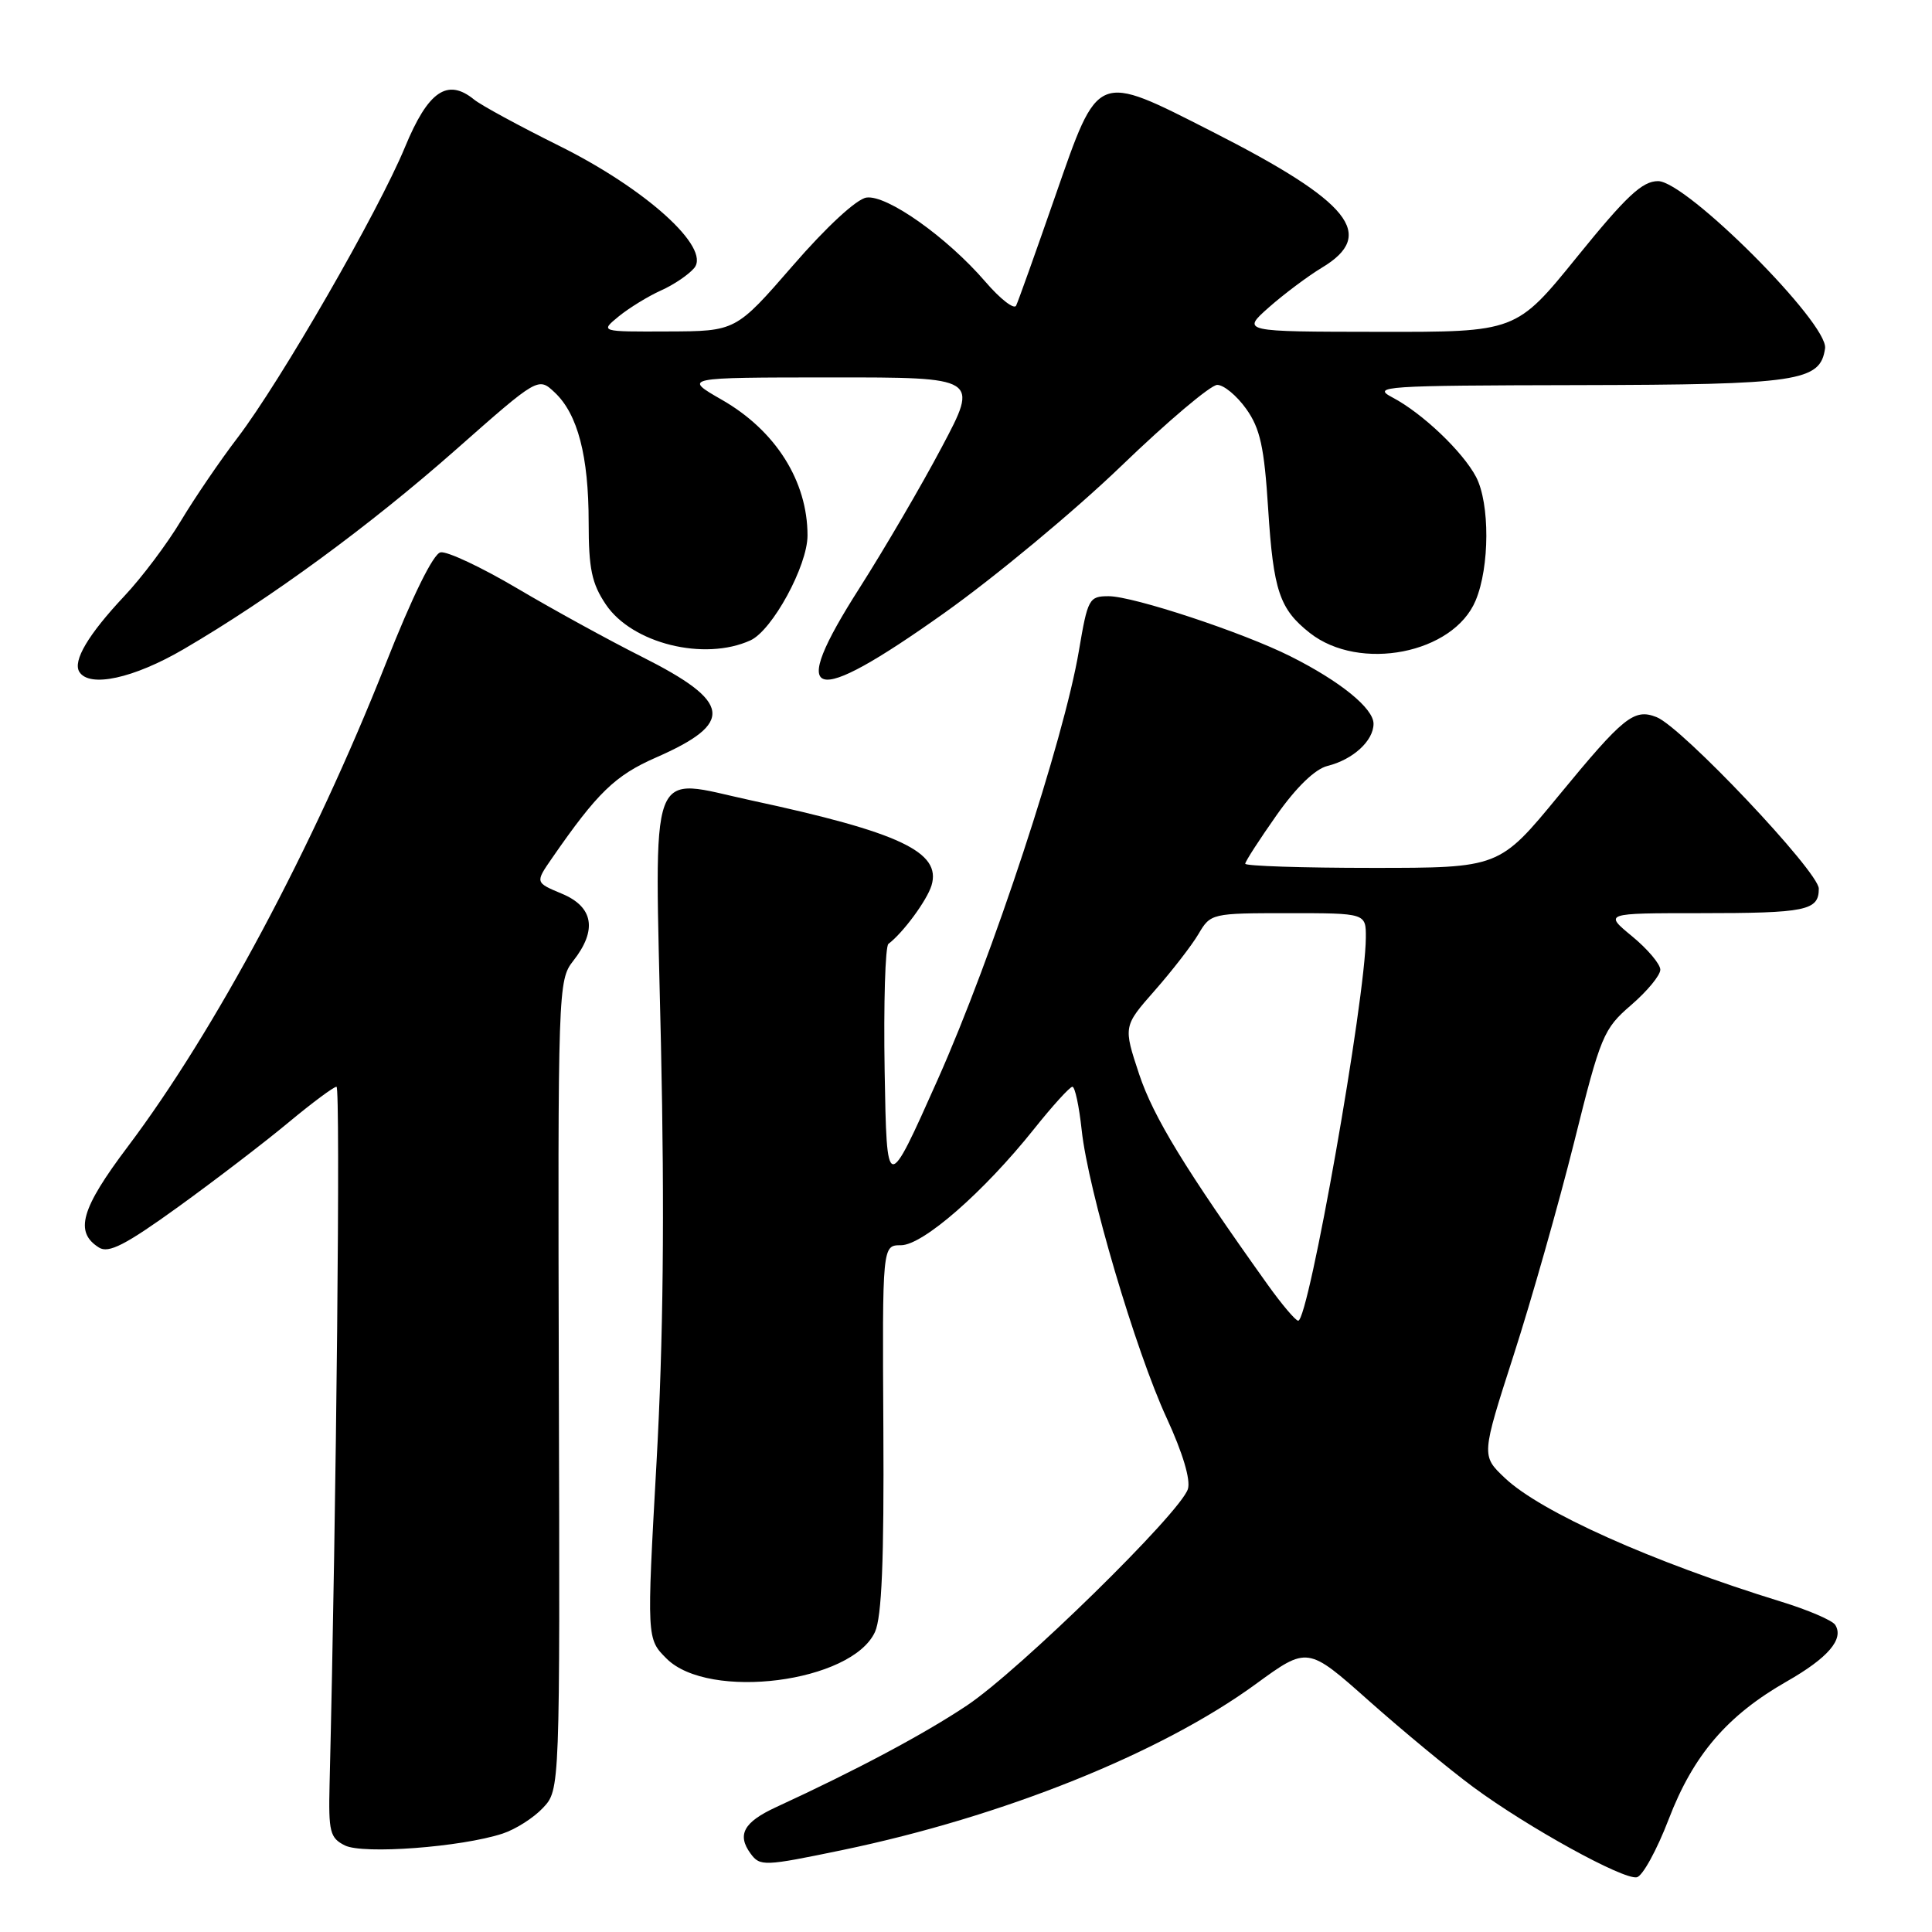 <?xml version="1.0" encoding="UTF-8" standalone="no"?>
<!DOCTYPE svg PUBLIC "-//W3C//DTD SVG 1.1//EN" "http://www.w3.org/Graphics/SVG/1.1/DTD/svg11.dtd" >
<svg xmlns="http://www.w3.org/2000/svg" xmlns:xlink="http://www.w3.org/1999/xlink" version="1.1" viewBox="0 0 256 256">
 <g >
 <path fill="currentColor"
d=" M 221.11 241.06 C 224.38 232.53 228.87 227.30 236.77 222.79 C 242.22 219.68 244.36 217.19 243.18 215.31 C 242.81 214.71 239.57 213.32 235.98 212.22 C 218.90 206.95 204.15 200.35 199.39 195.83 C 196.28 192.88 196.28 192.88 200.56 179.58 C 202.92 172.27 206.52 159.58 208.57 151.39 C 212.10 137.21 212.46 136.34 216.14 133.17 C 218.26 131.34 220.00 129.24 220.00 128.49 C 220.00 127.75 218.32 125.76 216.27 124.07 C 212.54 121.00 212.54 121.00 225.19 121.00 C 239.34 121.00 241.00 120.66 241.00 117.75 C 241.00 115.52 222.84 96.32 219.50 95.02 C 216.52 93.85 215.15 94.95 206.54 105.42 C 198.66 115.00 198.66 115.00 181.83 115.00 C 172.57 115.00 165.00 114.75 165.00 114.45 C 165.00 114.15 166.87 111.26 169.15 108.02 C 171.76 104.31 174.25 101.90 175.90 101.49 C 179.28 100.65 182.00 98.16 182.00 95.90 C 182.00 93.86 177.60 90.28 171.00 86.97 C 164.72 83.81 150.17 79.00 146.90 79.00 C 144.30 79.00 144.13 79.33 142.96 86.23 C 140.97 98.02 131.51 126.77 124.26 143.03 C 117.50 158.19 117.50 158.19 117.22 141.92 C 117.07 132.97 117.30 125.39 117.72 125.07 C 119.65 123.62 122.83 119.30 123.43 117.33 C 124.77 112.90 119.24 110.29 99.56 106.06 C 85.69 103.07 86.74 100.25 87.58 138.32 C 88.07 160.58 87.89 177.69 86.99 193.82 C 85.69 217.15 85.69 217.15 88.32 219.77 C 93.92 225.37 112.88 222.94 115.94 216.24 C 116.84 214.26 117.15 206.76 117.05 189.25 C 116.91 165.00 116.91 165.00 119.38 165.00 C 122.28 165.00 130.34 157.96 136.99 149.63 C 139.46 146.53 141.76 144.00 142.10 144.00 C 142.44 144.00 142.99 146.59 143.33 149.75 C 144.18 157.68 150.46 178.96 154.60 187.92 C 156.72 192.52 157.79 196.09 157.40 197.31 C 156.40 200.46 135.11 221.31 128.13 225.98 C 122.44 229.78 113.51 234.54 102.83 239.46 C 98.54 241.44 97.63 243.11 99.45 245.60 C 100.71 247.32 101.22 247.30 111.63 245.14 C 132.86 240.73 153.82 232.32 166.38 223.16 C 173.26 218.14 173.26 218.14 181.38 225.36 C 185.85 229.33 192.09 234.49 195.26 236.83 C 202.46 242.14 215.05 249.08 216.88 248.75 C 217.64 248.61 219.54 245.15 221.11 241.06 Z  M 66.60 242.96 C 68.31 242.40 70.72 240.87 71.95 239.55 C 74.20 237.16 74.20 237.16 74.05 183.55 C 73.91 130.94 73.95 129.88 75.95 127.33 C 79.16 123.25 78.65 120.17 74.45 118.42 C 70.91 116.94 70.91 116.94 73.14 113.72 C 79.14 105.04 81.51 102.75 86.89 100.39 C 97.37 95.80 96.99 93.03 85.04 87.02 C 80.70 84.84 73.28 80.77 68.53 77.96 C 63.79 75.16 59.22 73.01 58.37 73.19 C 57.41 73.38 54.63 79.03 51.09 88.00 C 41.50 112.25 28.50 136.58 16.92 151.95 C 10.72 160.18 9.84 163.26 13.12 165.31 C 14.39 166.11 16.63 164.96 23.60 159.93 C 28.47 156.41 35.03 151.39 38.18 148.77 C 41.33 146.15 44.22 144.00 44.59 144.00 C 45.13 144.00 44.58 199.40 43.67 236.47 C 43.52 242.73 43.72 243.54 45.70 244.53 C 48.10 245.73 61.11 244.76 66.60 242.96 Z  M 24.35 86.01 C 35.85 79.29 48.98 69.67 60.41 59.58 C 71.32 49.95 71.32 49.95 73.51 52.01 C 76.55 54.87 78.00 60.42 78.00 69.22 C 78.00 75.36 78.41 77.32 80.28 80.10 C 83.76 85.27 93.32 87.64 99.44 84.85 C 102.34 83.52 107.00 74.97 107.00 70.95 C 107.00 63.75 102.78 57.06 95.66 52.98 C 90.50 50.02 90.50 50.02 110.10 50.01 C 129.70 50.00 129.70 50.00 124.79 59.25 C 122.10 64.34 117.19 72.73 113.90 77.90 C 104.24 93.02 107.26 93.92 125.09 81.25 C 131.87 76.44 142.43 67.66 148.57 61.75 C 154.70 55.84 160.43 51.00 161.29 51.00 C 162.16 51.00 163.88 52.43 165.13 54.18 C 166.98 56.78 167.52 59.23 168.04 67.46 C 168.73 78.29 169.55 80.71 173.56 83.87 C 180.15 89.05 192.59 86.62 195.53 79.57 C 197.40 75.12 197.42 66.71 195.59 63.20 C 193.82 59.84 188.46 54.74 184.50 52.66 C 181.70 51.19 183.34 51.08 209.00 51.03 C 238.37 50.97 241.20 50.55 241.83 46.16 C 242.30 42.87 223.45 24.00 219.70 24.00 C 217.61 24.00 215.50 25.98 209.00 34.00 C 200.90 44.00 200.90 44.00 182.70 43.97 C 164.50 43.95 164.50 43.95 168.14 40.72 C 170.15 38.95 173.30 36.59 175.14 35.48 C 182.45 31.10 178.97 26.77 160.62 17.44 C 145.16 9.58 145.60 9.40 139.82 26.00 C 137.24 33.42 134.91 39.95 134.64 40.50 C 134.38 41.05 132.53 39.62 130.55 37.31 C 125.46 31.41 117.51 25.79 114.81 26.18 C 113.50 26.37 109.51 30.05 105.05 35.20 C 97.50 43.89 97.50 43.89 88.50 43.92 C 79.50 43.96 79.50 43.96 82.00 41.91 C 83.38 40.79 85.89 39.25 87.58 38.49 C 89.27 37.74 91.26 36.39 91.99 35.51 C 94.22 32.82 85.57 25.01 74.05 19.30 C 68.80 16.69 63.75 13.95 62.83 13.20 C 59.29 10.31 56.73 12.06 53.66 19.50 C 50.11 28.08 37.18 50.52 31.48 58.00 C 29.17 61.02 25.80 65.97 23.98 69.00 C 22.17 72.03 18.79 76.53 16.46 79.00 C 11.70 84.07 9.62 87.57 10.51 89.02 C 11.84 91.17 17.71 89.89 24.35 86.01 Z  M 167.99 170.25 C 157.05 154.92 152.85 148.04 150.95 142.36 C 148.84 135.99 148.84 135.99 153.00 131.26 C 155.29 128.66 157.90 125.29 158.80 123.77 C 160.41 121.03 160.54 121.00 170.72 121.00 C 181.00 121.00 181.00 121.00 180.98 124.25 C 180.93 132.41 173.41 175.00 172.02 175.00 C 171.67 175.00 169.86 172.86 167.99 170.25 Z "/>
</g>
</svg>